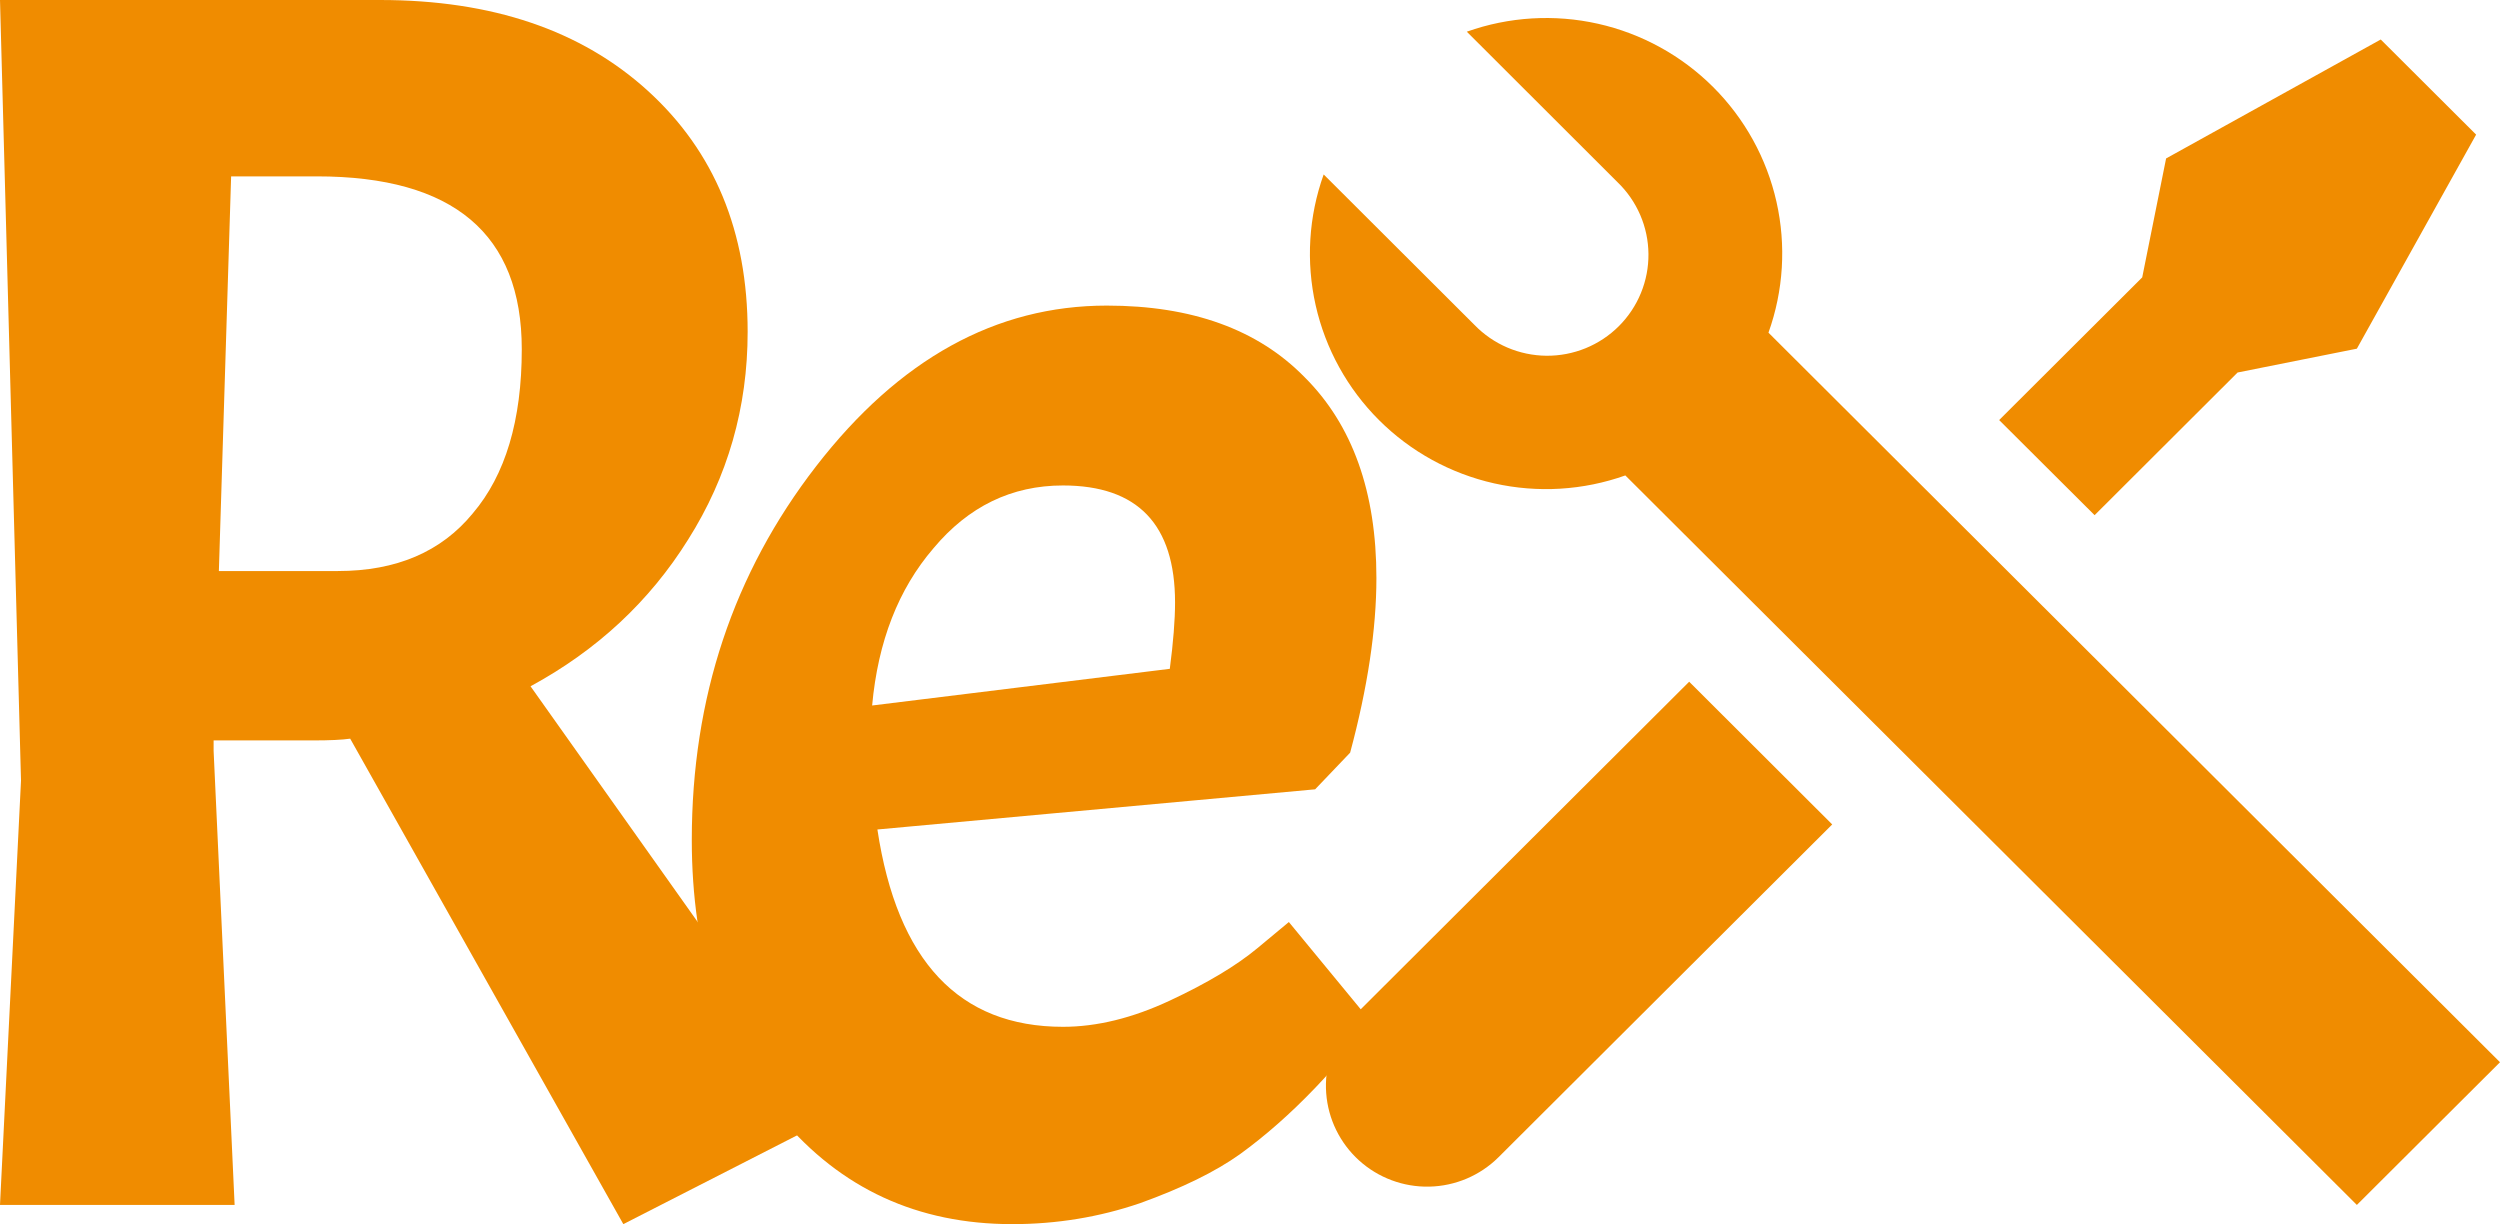 <svg width="290" height="142" viewBox="0 0 290 142" fill="none" xmlns="http://www.w3.org/2000/svg">
<path d="M36.356 85.889H24.779V87.104L27.216 139.772H0L2.437 90.548L0 0H44.074C57.073 0 67.432 3.511 75.15 10.534C82.868 17.556 86.727 26.874 86.727 38.488C86.727 47.266 84.425 55.301 79.821 62.593C75.353 69.751 69.26 75.423 61.542 79.609L96.882 129.441L72.306 142L40.622 85.686C39.674 85.821 38.252 85.889 36.356 85.889ZM36.763 20.459H26.81L25.389 66.24H39.2C45.97 66.24 51.183 64.011 54.839 59.555C58.63 55.098 60.526 48.751 60.526 40.514C60.526 27.144 52.605 20.459 36.763 20.459Z" fill="#F08C00"/>
<path d="M123.307 119.11C127.234 119.11 131.364 118.097 135.697 116.071C140.03 114.046 143.415 112.02 145.852 109.994L149.508 106.956L158.851 118.3C157.497 120.595 155.398 123.229 152.555 126.2C149.711 129.171 146.8 131.737 143.821 133.897C140.978 135.923 137.118 137.814 132.244 139.569C127.505 141.19 122.562 142 117.417 142C106.449 142 97.512 137.881 90.607 129.643C83.701 121.271 80.248 110.534 80.248 97.435C80.248 80.96 85.055 66.51 94.669 54.086C104.283 41.661 115.521 35.449 128.385 35.449C138.269 35.449 145.92 38.218 151.336 43.755C156.888 49.291 159.663 57.057 159.663 67.05C159.663 72.992 158.648 79.744 156.617 87.307L152.555 91.561L101.778 96.22C104.08 111.48 111.256 119.11 123.307 119.11ZM123.307 56.314C117.349 56.314 112.339 58.745 108.277 63.606C104.215 68.333 101.845 74.41 101.168 81.837L135.697 77.584C136.103 74.477 136.306 71.912 136.306 69.886C136.306 60.838 131.973 56.314 123.307 56.314Z" fill="#F08C00"/>
<path d="M170.15 3.677C175.033 1.94 180.31 1.62 185.368 2.756C190.426 3.892 195.056 6.436 198.721 10.093C202.387 13.75 204.936 18.369 206.072 23.414C207.209 28.458 206.886 33.721 205.142 38.59L290 123.22L273.396 139.772L188.538 55.15C183.655 56.887 178.378 57.206 173.32 56.07C168.263 54.934 163.632 52.39 159.967 48.733C156.302 45.077 153.753 40.457 152.616 35.413C151.48 30.368 151.802 25.105 153.546 20.236L171.042 37.693C172.125 38.811 173.42 39.703 174.852 40.316C176.284 40.929 177.824 41.252 179.383 41.266C180.941 41.279 182.486 40.983 183.929 40.395C185.371 39.806 186.682 38.937 187.784 37.838C188.886 36.739 189.757 35.432 190.347 33.993C190.938 32.555 191.235 31.014 191.221 29.459C191.207 27.905 190.884 26.369 190.269 24.941C189.653 23.513 188.759 22.221 187.638 21.141L170.142 3.669L170.15 3.677ZM251.268 18.379L276.166 4.582L287.23 15.616L273.396 40.447L259.562 43.21L242.974 59.761L231.902 48.727L248.498 32.176L251.268 18.379ZM195.94 79.075L212.536 95.635L173.804 134.262C171.669 136.373 168.802 137.585 165.797 137.649C162.791 137.714 159.875 136.625 157.65 134.609C155.425 132.592 154.061 129.801 153.839 126.811C153.617 123.821 154.554 120.86 156.457 118.538L157.216 117.703L195.948 79.075H195.94Z" fill="#F08C00"/>
</svg>
